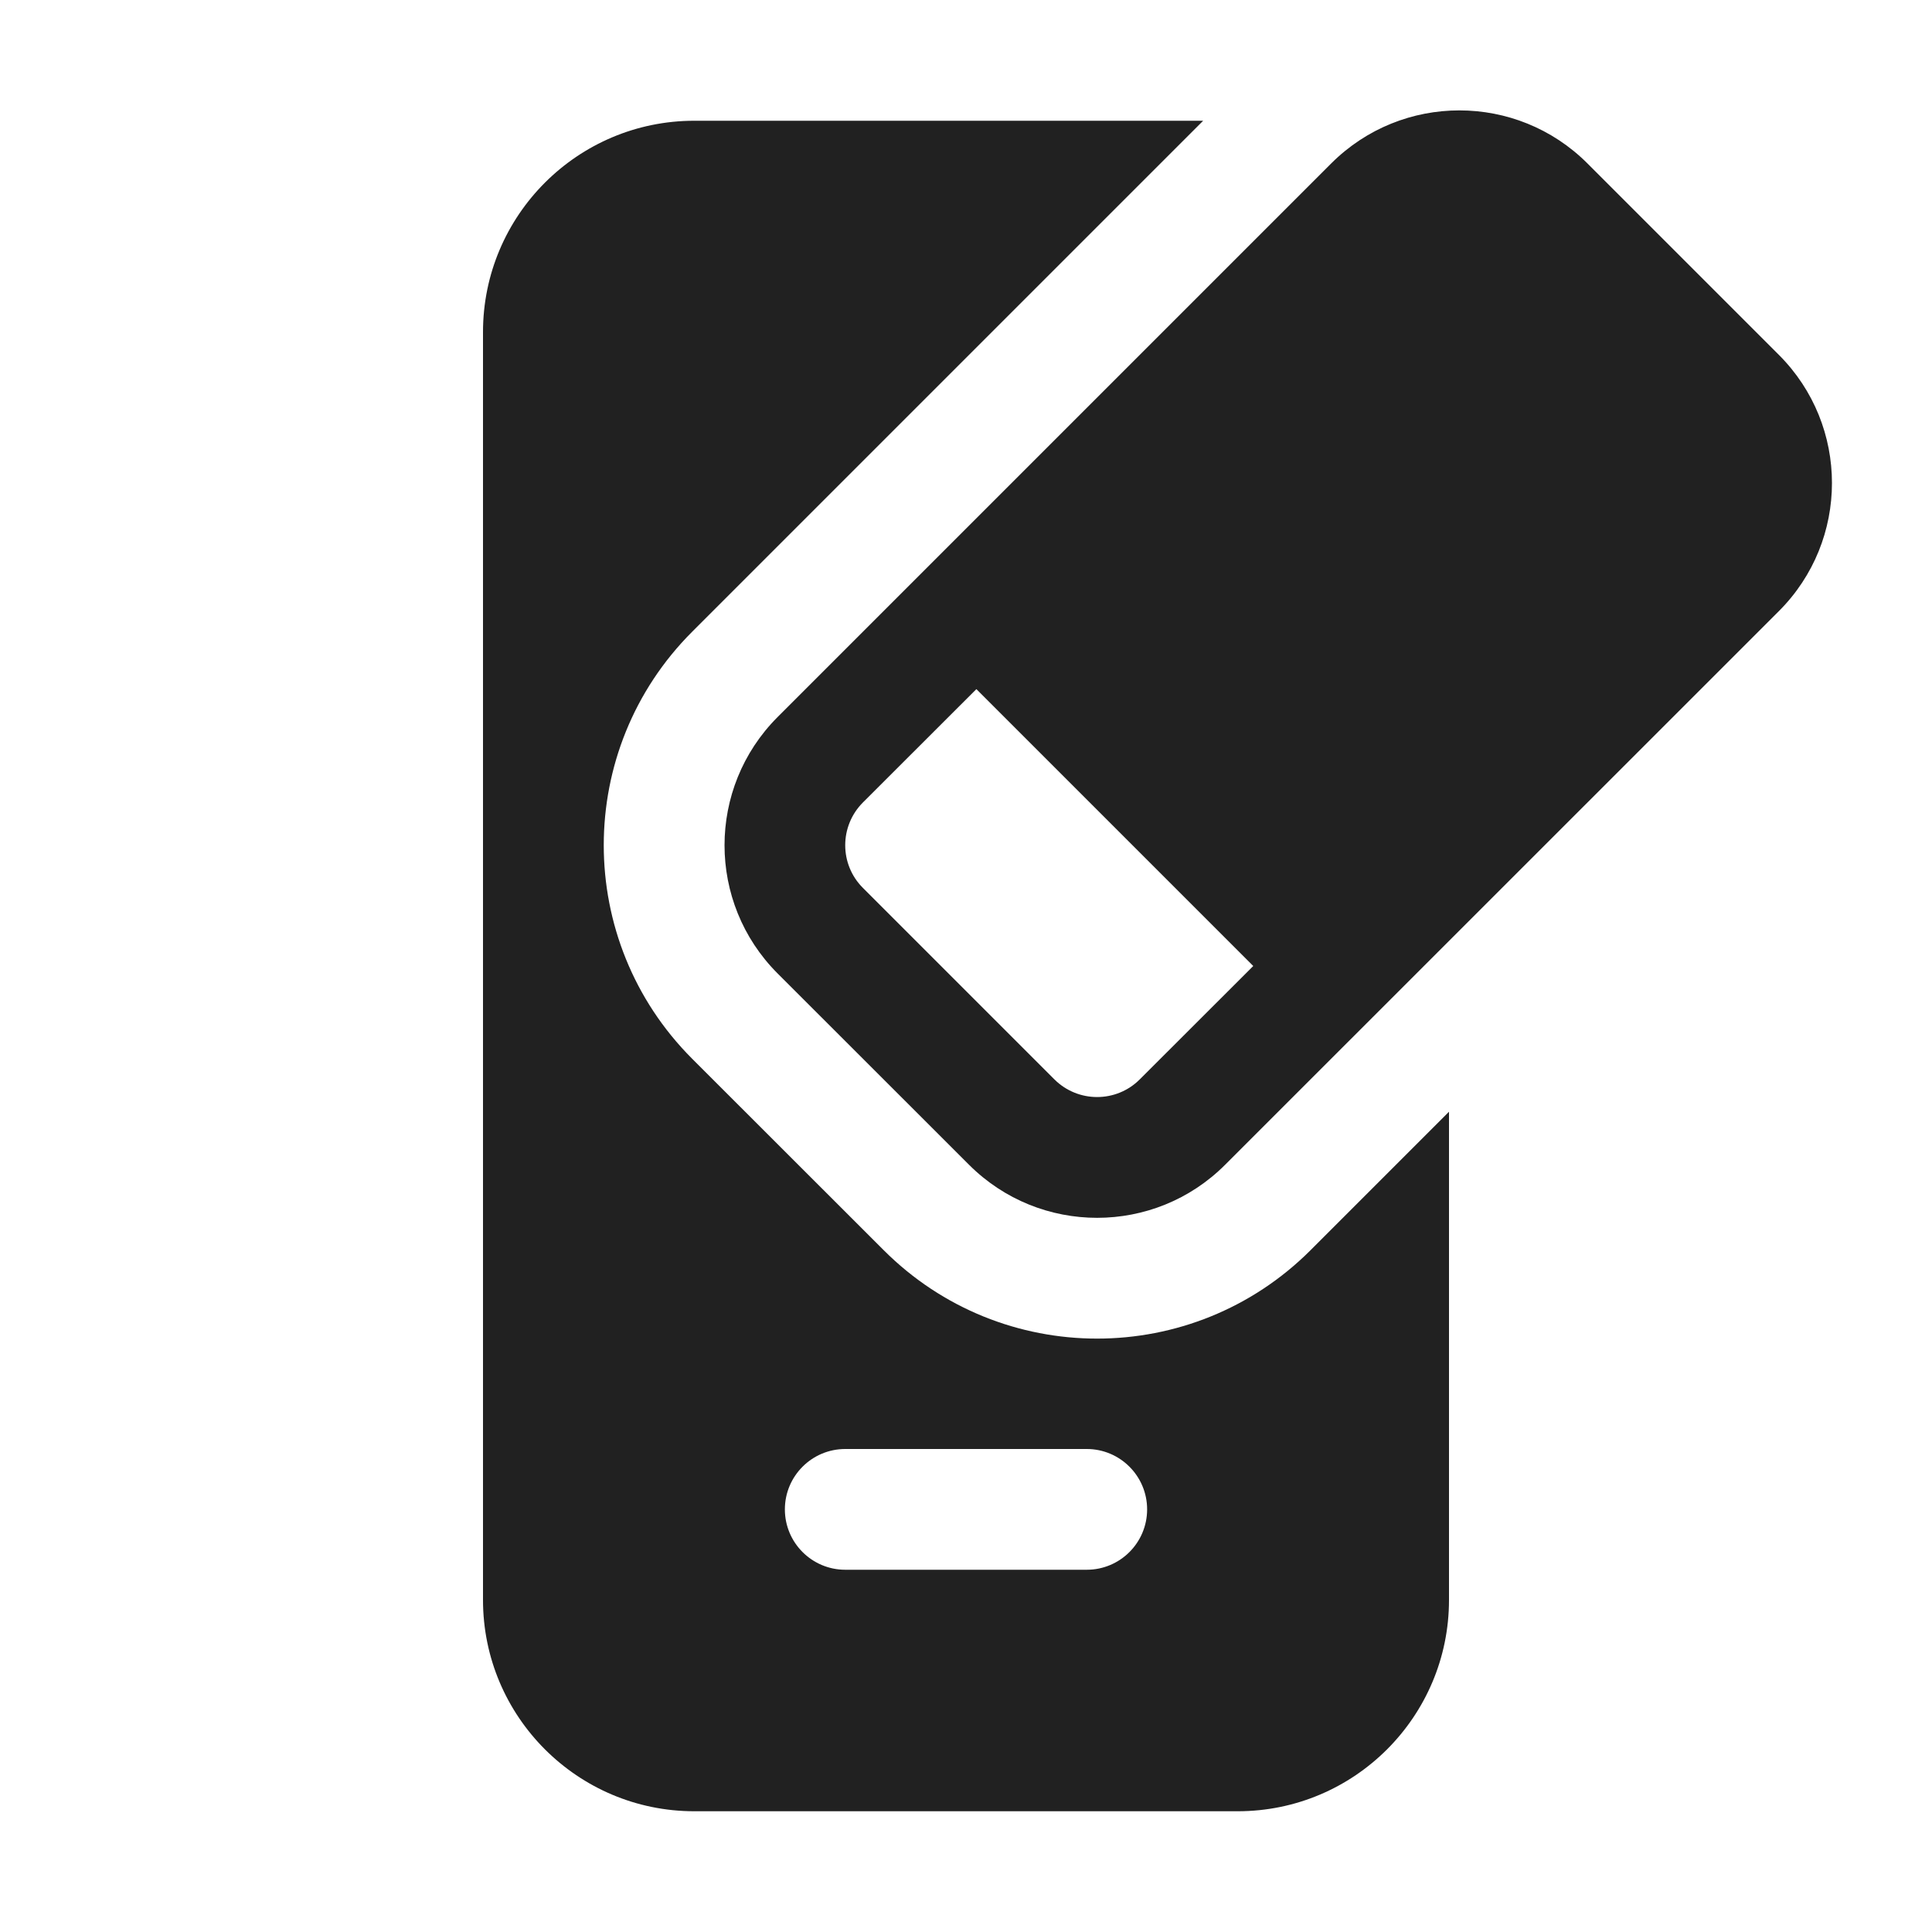 <svg width="16" height="16" viewBox="0 0 16 16" fill="none" xmlns="http://www.w3.org/2000/svg">
<path d="M5.732 5.232C4.756 6.208 4.756 7.791 5.732 8.768L7.318 10.353C8.294 11.33 9.877 11.33 10.854 10.353L12 9.207V13.25C12 14.216 11.216 15 10.25 15H5.75C4.784 15 4 14.216 4 13.25V2.75C4 1.784 4.784 1 5.75 1H9.964L5.732 5.232ZM6.5 12.5C6.5 12.776 6.724 13 7 13H9C9.276 13 9.5 12.776 9.5 12.5C9.5 12.224 9.276 12 9 12H7C6.724 12 6.5 12.224 6.5 12.5ZM13.146 1.353C12.561 0.768 11.611 0.768 11.025 1.353L6.439 5.939C5.854 6.525 5.854 7.475 6.439 8.061L8.025 9.646C8.611 10.232 9.561 10.232 10.146 9.646L14.732 5.061C15.318 4.475 15.318 3.525 14.732 2.939L13.146 1.353ZM8.086 5.707L10.379 8L9.439 8.939C9.244 9.134 8.928 9.134 8.732 8.939L7.146 7.353C6.951 7.158 6.951 6.842 7.146 6.646L8.086 5.707Z" fill="#212121"/>
</svg>
